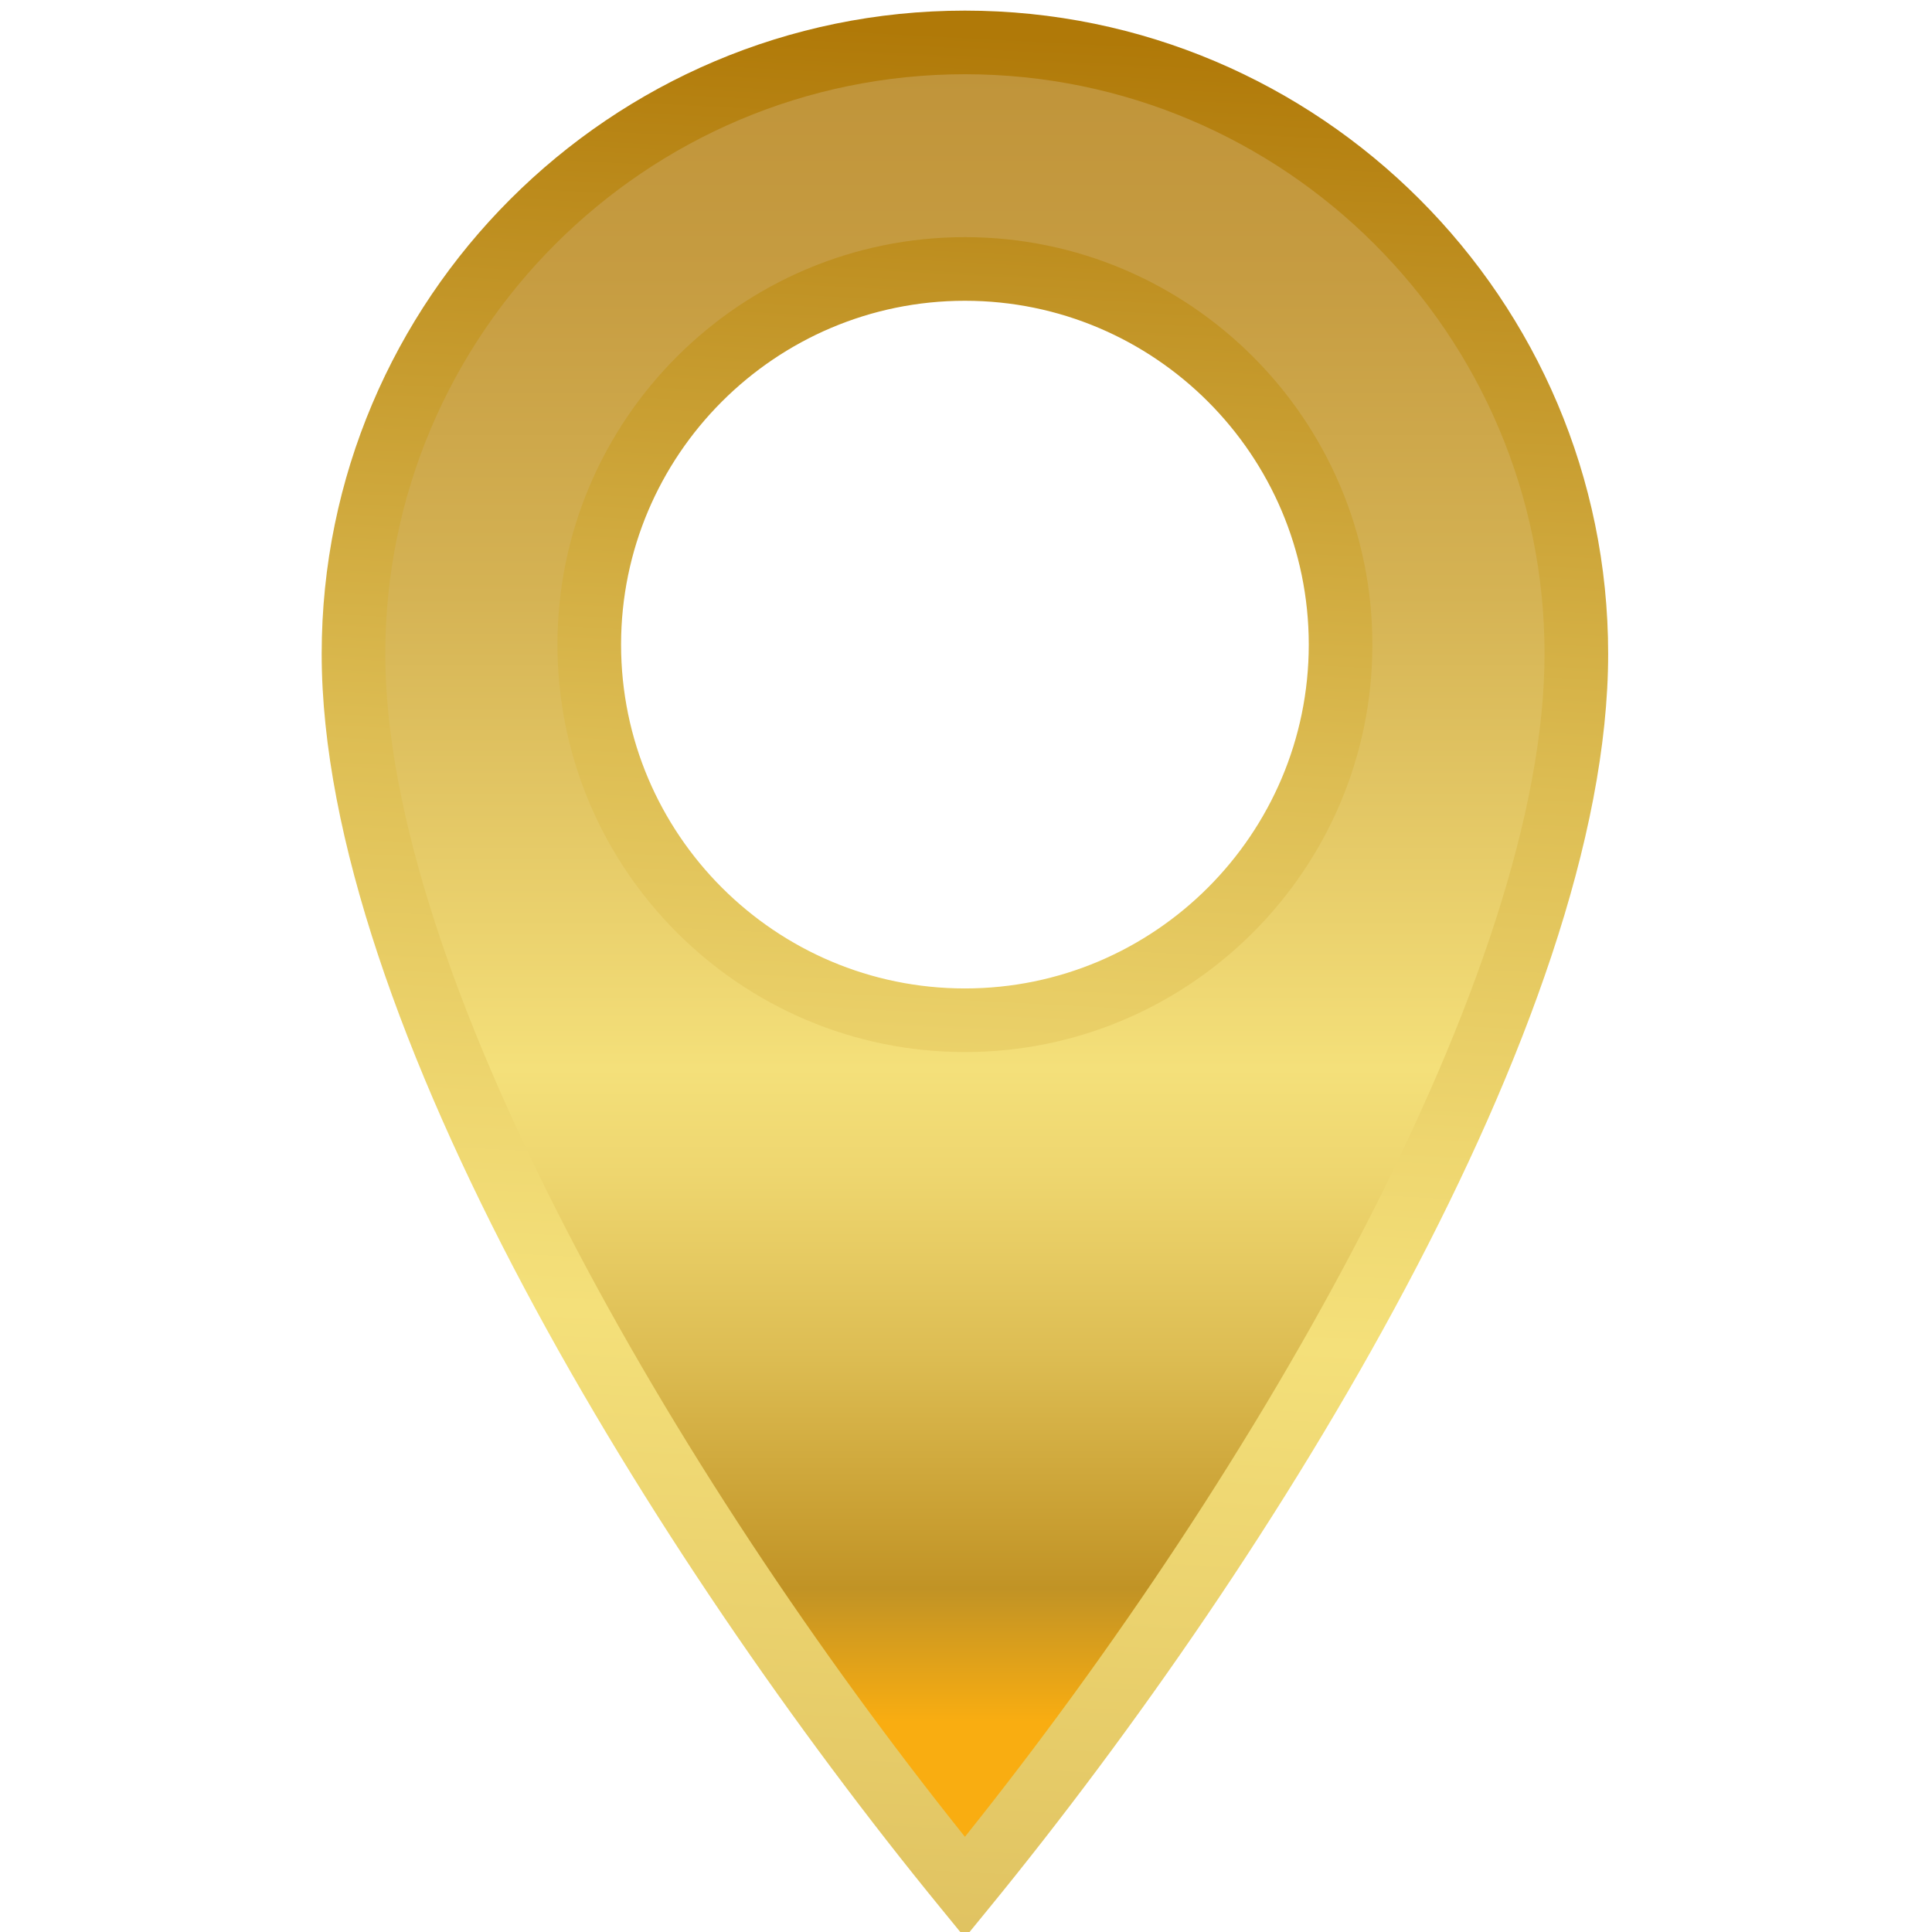 <svg xmlns="http://www.w3.org/2000/svg" xmlns:xlink="http://www.w3.org/1999/xlink" version="1.1" width="256" height="256" viewBox="0 0 256 256" xml:space="preserve">

<defs>
</defs>
<g style="stroke: none; stroke-width: 0; stroke-dasharray: none; stroke-linecap: butt; stroke-linejoin: miter; stroke-miterlimit: 10; fill: none; fill-rule: nonzero; opacity: 1;" transform="translate(1.407 1.407) scale(2.81 2.81)" >
	<linearGradient id="SVGID_12" gradientUnits="userSpaceOnUse" x1="45" y1="80.71" x2="45" y2="2.886">
<stop offset="0%" style="stop-color:#f9ad11;stop-opacity: 1"/>
<stop offset="8.1%" style="stop-color:rgb(193,147,37);stop-opacity: 1"/>
<stop offset="22.32%" style="stop-color:rgb(221,189,83);stop-opacity: 1"/>
<stop offset="33.29%" style="stop-color:rgb(238,214,111);stop-opacity: 1"/>
<stop offset="39.61%" style="stop-color:rgb(244,224,122);stop-opacity: 1"/>
<stop offset="44.19%" style="stop-color:rgb(239,216,115);stop-opacity: 1"/>
<stop offset="68.25%" style="stop-color:rgb(213,179,84);stop-opacity: 1"/>
<stop offset="87.71%" style="stop-color:rgb(198,156,65);stop-opacity: 1"/>
<stop offset="100%" style="stop-color:rgb(192,148,58);stop-opacity: 1"/>
</linearGradient>
<path d="M 45 1.5 c -15.924 0 -28.832 12.908 -28.832 28.832 C 16.168 46.256 30.583 70.865 45 88.5 c 14.416 -17.635 28.832 -42.244 28.832 -58.168 C 73.832 14.408 60.924 1.5 45 1.5 z M 45 47.609 c -9.783 0 -17.714 -7.931 -17.714 -17.714 S 35.217 12.182 45 12.182 s 17.714 7.93 17.714 17.714 S 54.783 47.609 45 47.609 z" style="stroke: none; stroke-width: 1; stroke-dasharray: none; stroke-linecap: butt; stroke-linejoin: miter; stroke-miterlimit: 10; fill: url(#SVGID_12); fill-rule: nonzero; opacity: 1;" transform=" matrix(1 0 0 1 0 0) " stroke-linecap="round" />
	<linearGradient id="SVGID_13" gradientUnits="userSpaceOnUse" x1="46.521" y1="1.153" x2="38.502" y2="154.95">
<stop offset="0%" style="stop-color:rgb(176,121,8);stop-opacity: 1"/>
<stop offset="8.1%" style="stop-color:rgb(193,147,37);stop-opacity: 1"/>
<stop offset="22.32%" style="stop-color:rgb(221,189,83);stop-opacity: 1"/>
<stop offset="33.29%" style="stop-color:rgb(238,214,111);stop-opacity: 1"/>
<stop offset="39.61%" style="stop-color:rgb(244,224,122);stop-opacity: 1"/>
<stop offset="44.19%" style="stop-color:rgb(239,216,115);stop-opacity: 1"/>
<stop offset="68.25%" style="stop-color:rgb(213,179,84);stop-opacity: 1"/>
<stop offset="87.71%" style="stop-color:rgb(198,156,65);stop-opacity: 1"/>
<stop offset="100%" style="stop-color:rgb(192,148,58);stop-opacity: 1"/>
</linearGradient>
<path d="M 45 90.87 l -1.161 -1.421 C 30.382 72.989 14.668 47.63 14.668 30.332 C 14.668 13.607 28.275 0 45 0 c 16.726 0 30.332 13.607 30.332 30.332 c 0 17.296 -15.714 42.656 -29.171 59.117 L 45 90.87 z M 45 3 C 29.929 3 17.668 15.261 17.668 30.332 c 0 15.028 13.54 38.544 27.332 55.782 c 13.792 -17.239 27.332 -40.755 27.332 -55.782 C 72.332 15.261 60.071 3 45 3 z M 45 49.109 c -10.595 0 -19.214 -8.619 -19.214 -19.214 S 34.405 10.682 45 10.682 s 19.214 8.619 19.214 19.214 S 55.595 49.109 45 49.109 z M 45 13.682 c -8.94 0 -16.214 7.273 -16.214 16.214 S 36.06 46.109 45 46.109 s 16.214 -7.273 16.214 -16.214 S 53.94 13.682 45 13.682 z" style="stroke: none; stroke-width: 1; stroke-dasharray: none; stroke-linecap: butt; stroke-linejoin: miter; stroke-miterlimit: 10; fill: url(#SVGID_13); fill-rule: nonzero; opacity: 1;" transform=" matrix(1 0 0 1 0 0) " stroke-linecap="round" />
</g>
</svg>
